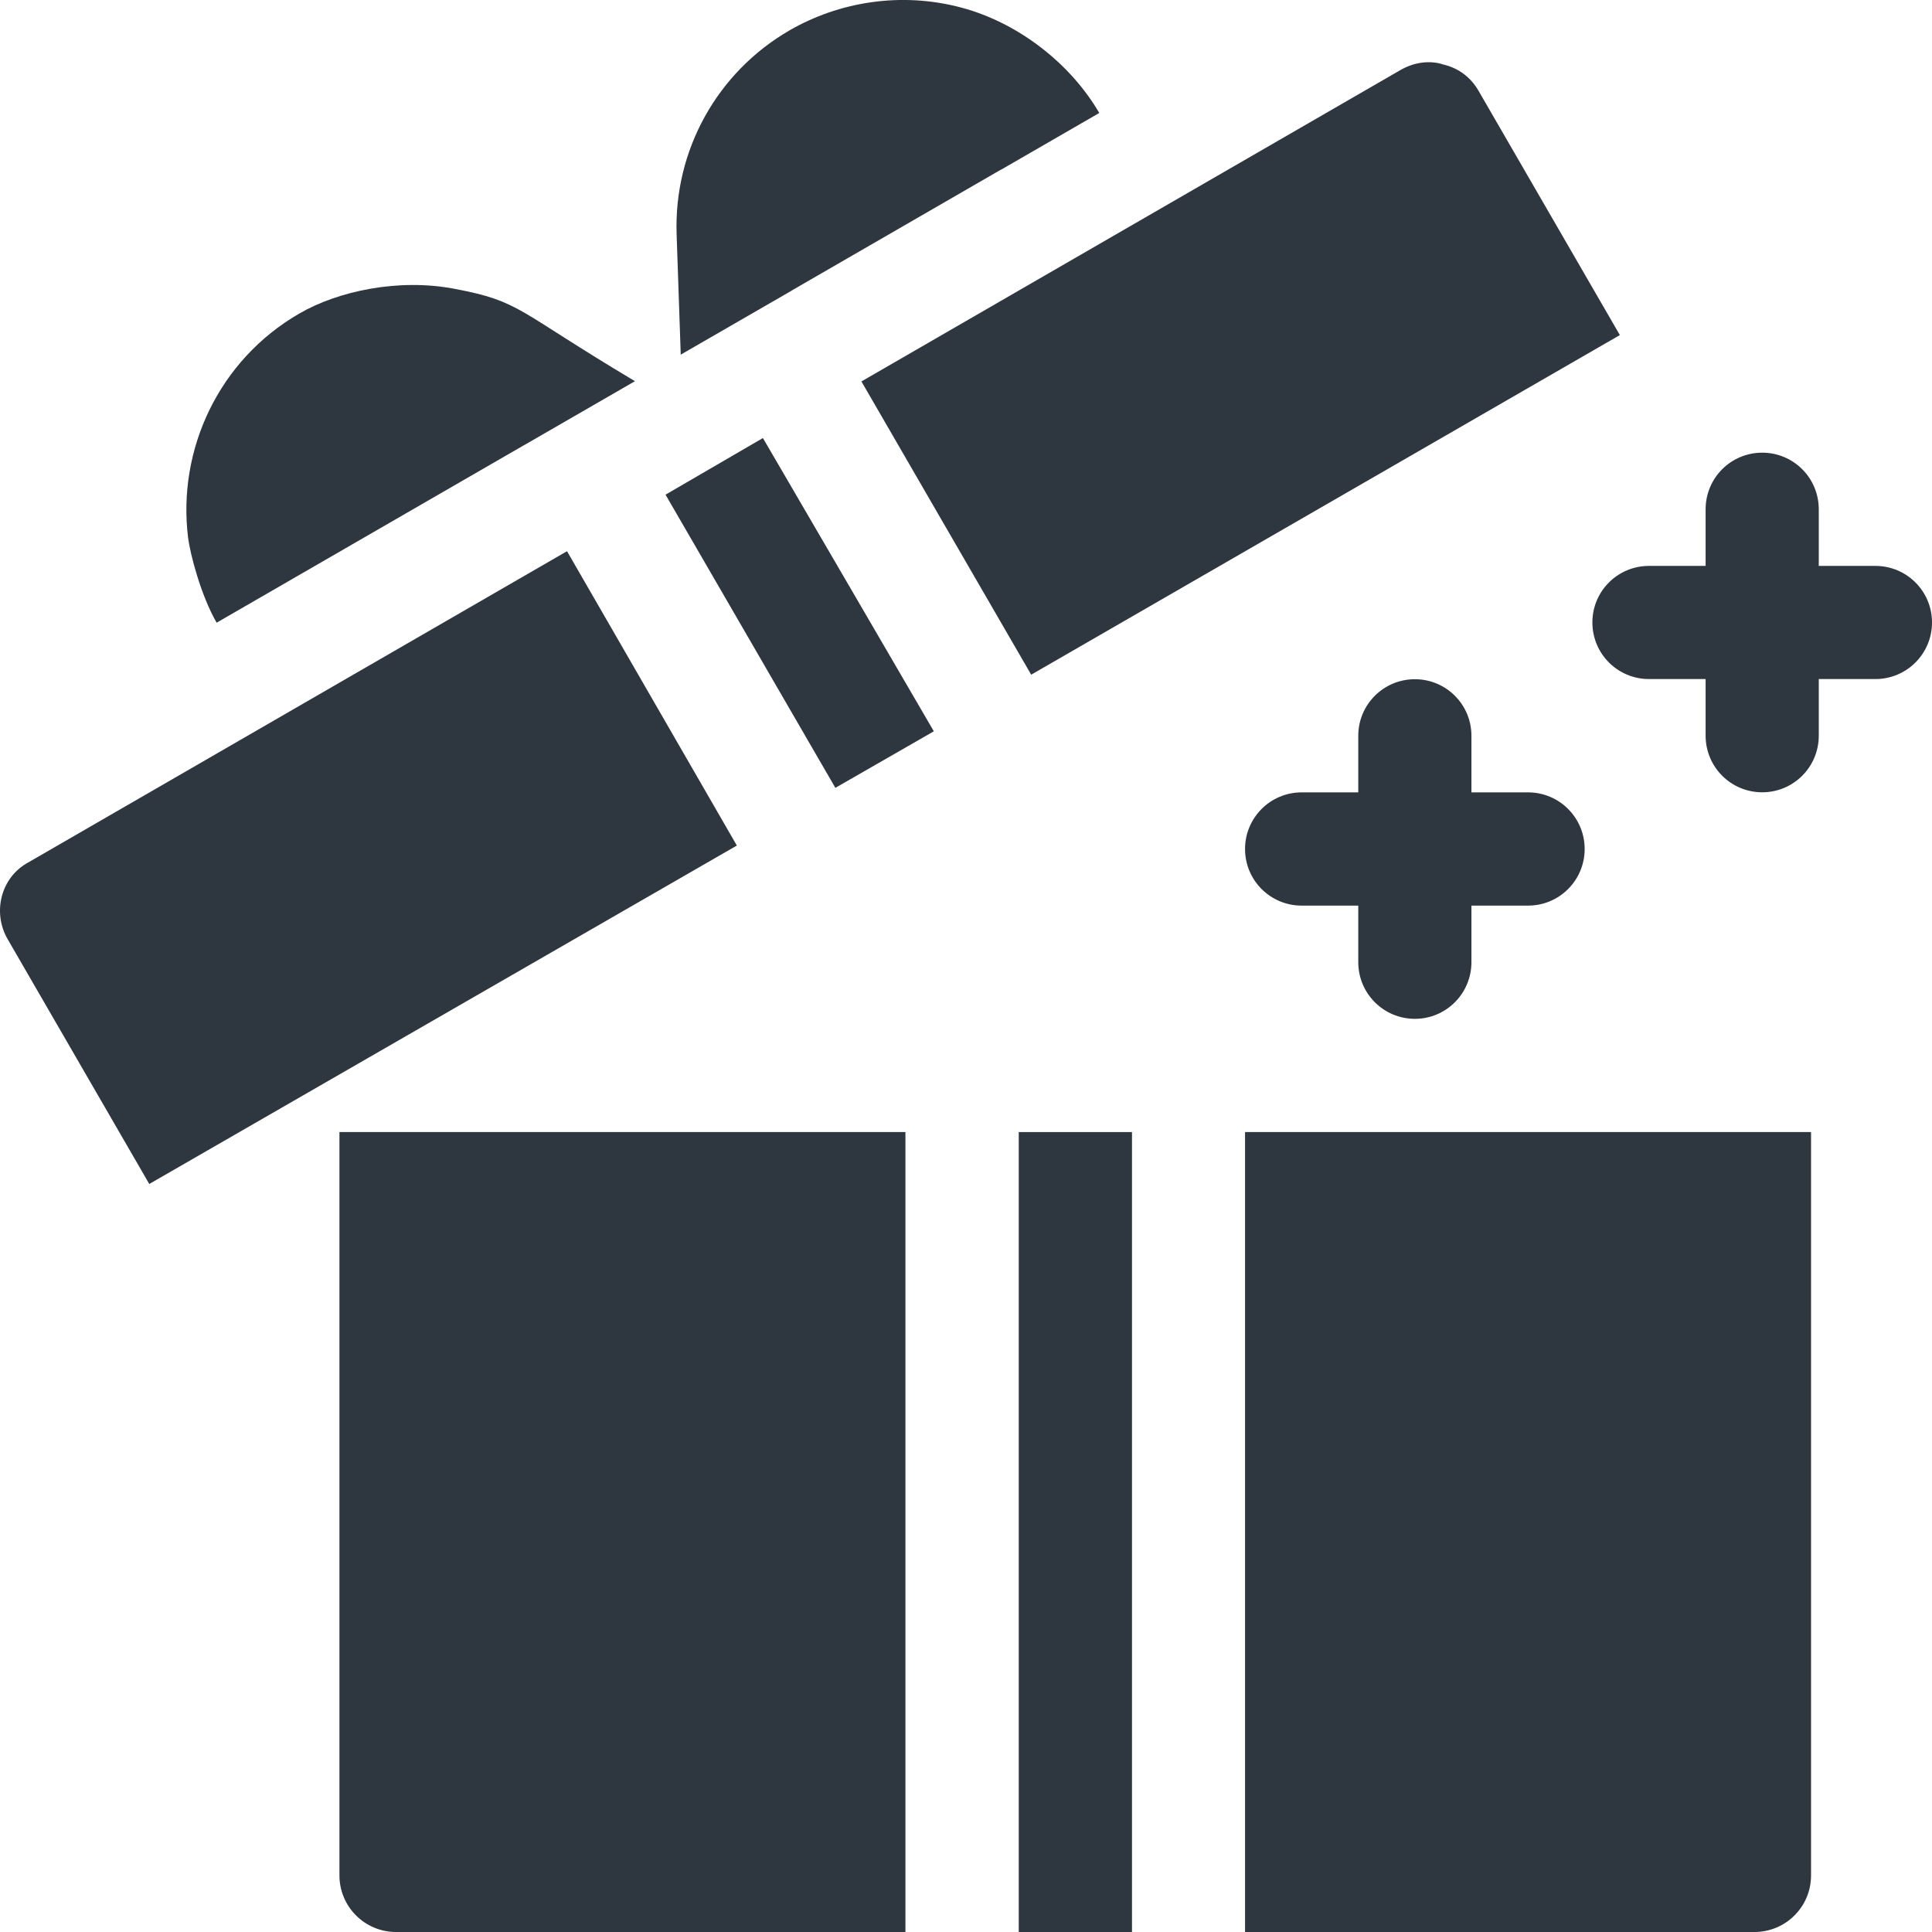<svg width="23" height="23" viewBox="0 0 23 23" fill="none" xmlns="http://www.w3.org/2000/svg">
<path d="M11.447 0.091C10.721 -0.103 9.985 0.024 9.4 0.361C8.537 0.86 8.021 1.79 8.055 2.788L8.104 4.222L9.426 3.459V3.458L11.915 2.02C11.915 2.021 11.916 2.021 11.916 2.021L13.083 1.347C13.083 1.347 13.082 1.346 13.082 1.346L13.086 1.344C12.753 0.772 12.141 0.277 11.447 0.091Z" fill="#2E363F"/>
<path d="M21.56 22.327C21.56 22.188 21.56 13.338 21.56 13.477C21.354 13.477 14.528 13.477 14.822 13.477V23H20.886C21.259 23 21.56 22.699 21.56 22.327Z" fill="#2E363F"/>
<path d="M9.945 9.379L11.117 8.706C11.038 8.569 8.951 4.989 9.082 5.215L7.923 5.889C8.002 6.025 10.076 9.606 9.945 9.379Z" fill="#2E363F"/>
<path d="M0.093 11.184C0.171 11.319 1.886 14.283 1.777 14.095L8.772 10.066C8.693 9.929 6.618 6.332 6.75 6.562L0.335 10.268C0.012 10.443 -0.096 10.861 0.093 11.184Z" fill="#2E363F"/>
<path d="M17.6 1.078C17.506 0.916 17.357 0.808 17.182 0.768C17.02 0.714 16.832 0.741 16.67 0.835L10.255 4.541C10.334 4.678 12.407 8.258 12.276 8.032L19.284 3.989C19.206 3.854 17.491 0.89 17.6 1.078Z" fill="#2E363F"/>
<path d="M12.128 13.477H13.476V23H12.128V13.477Z" fill="#2E363F"/>
<path d="M4.715 23H10.779V13.477H4.041V22.326C4.041 22.699 4.343 23 4.715 23Z" fill="#2E363F"/>
<path d="M22.326 6.737H21.652V6.063C21.652 5.69 21.351 5.389 20.979 5.389C20.606 5.389 20.305 5.69 20.305 6.063V6.737H19.631C19.258 6.737 18.957 7.038 18.957 7.41C18.957 7.783 19.258 8.084 19.631 8.084H20.305V8.758C20.305 9.131 20.606 9.432 20.979 9.432C21.351 9.432 21.652 9.131 21.652 8.758V8.084H22.326C22.699 8.084 23 7.783 23 7.41C23 7.038 22.699 6.737 22.326 6.737Z" fill="#2E363F"/>
<path d="M18.191 9.433H17.517V8.759C17.517 8.387 17.216 8.086 16.844 8.086C16.471 8.086 16.17 8.387 16.17 8.759V9.433H15.496C15.123 9.433 14.822 9.735 14.822 10.107C14.822 10.48 15.123 10.781 15.496 10.781H16.17V11.455C16.17 11.827 16.471 12.129 16.844 12.129C17.216 12.129 17.517 11.827 17.517 11.455V10.781H18.191C18.564 10.781 18.865 10.48 18.865 10.107C18.865 9.735 18.564 9.433 18.191 9.433Z" fill="#2E363F"/>
<path d="M3.566 3.731C2.6 4.288 2.11 5.357 2.239 6.4C2.263 6.592 2.391 7.088 2.579 7.413L3.746 6.739C3.746 6.739 3.746 6.739 3.746 6.739L6.236 5.301L6.237 5.301L7.559 4.538C6.139 3.692 6.205 3.589 5.415 3.439C4.747 3.31 4.026 3.465 3.566 3.731Z" fill="#2E363F"/>
</svg>
